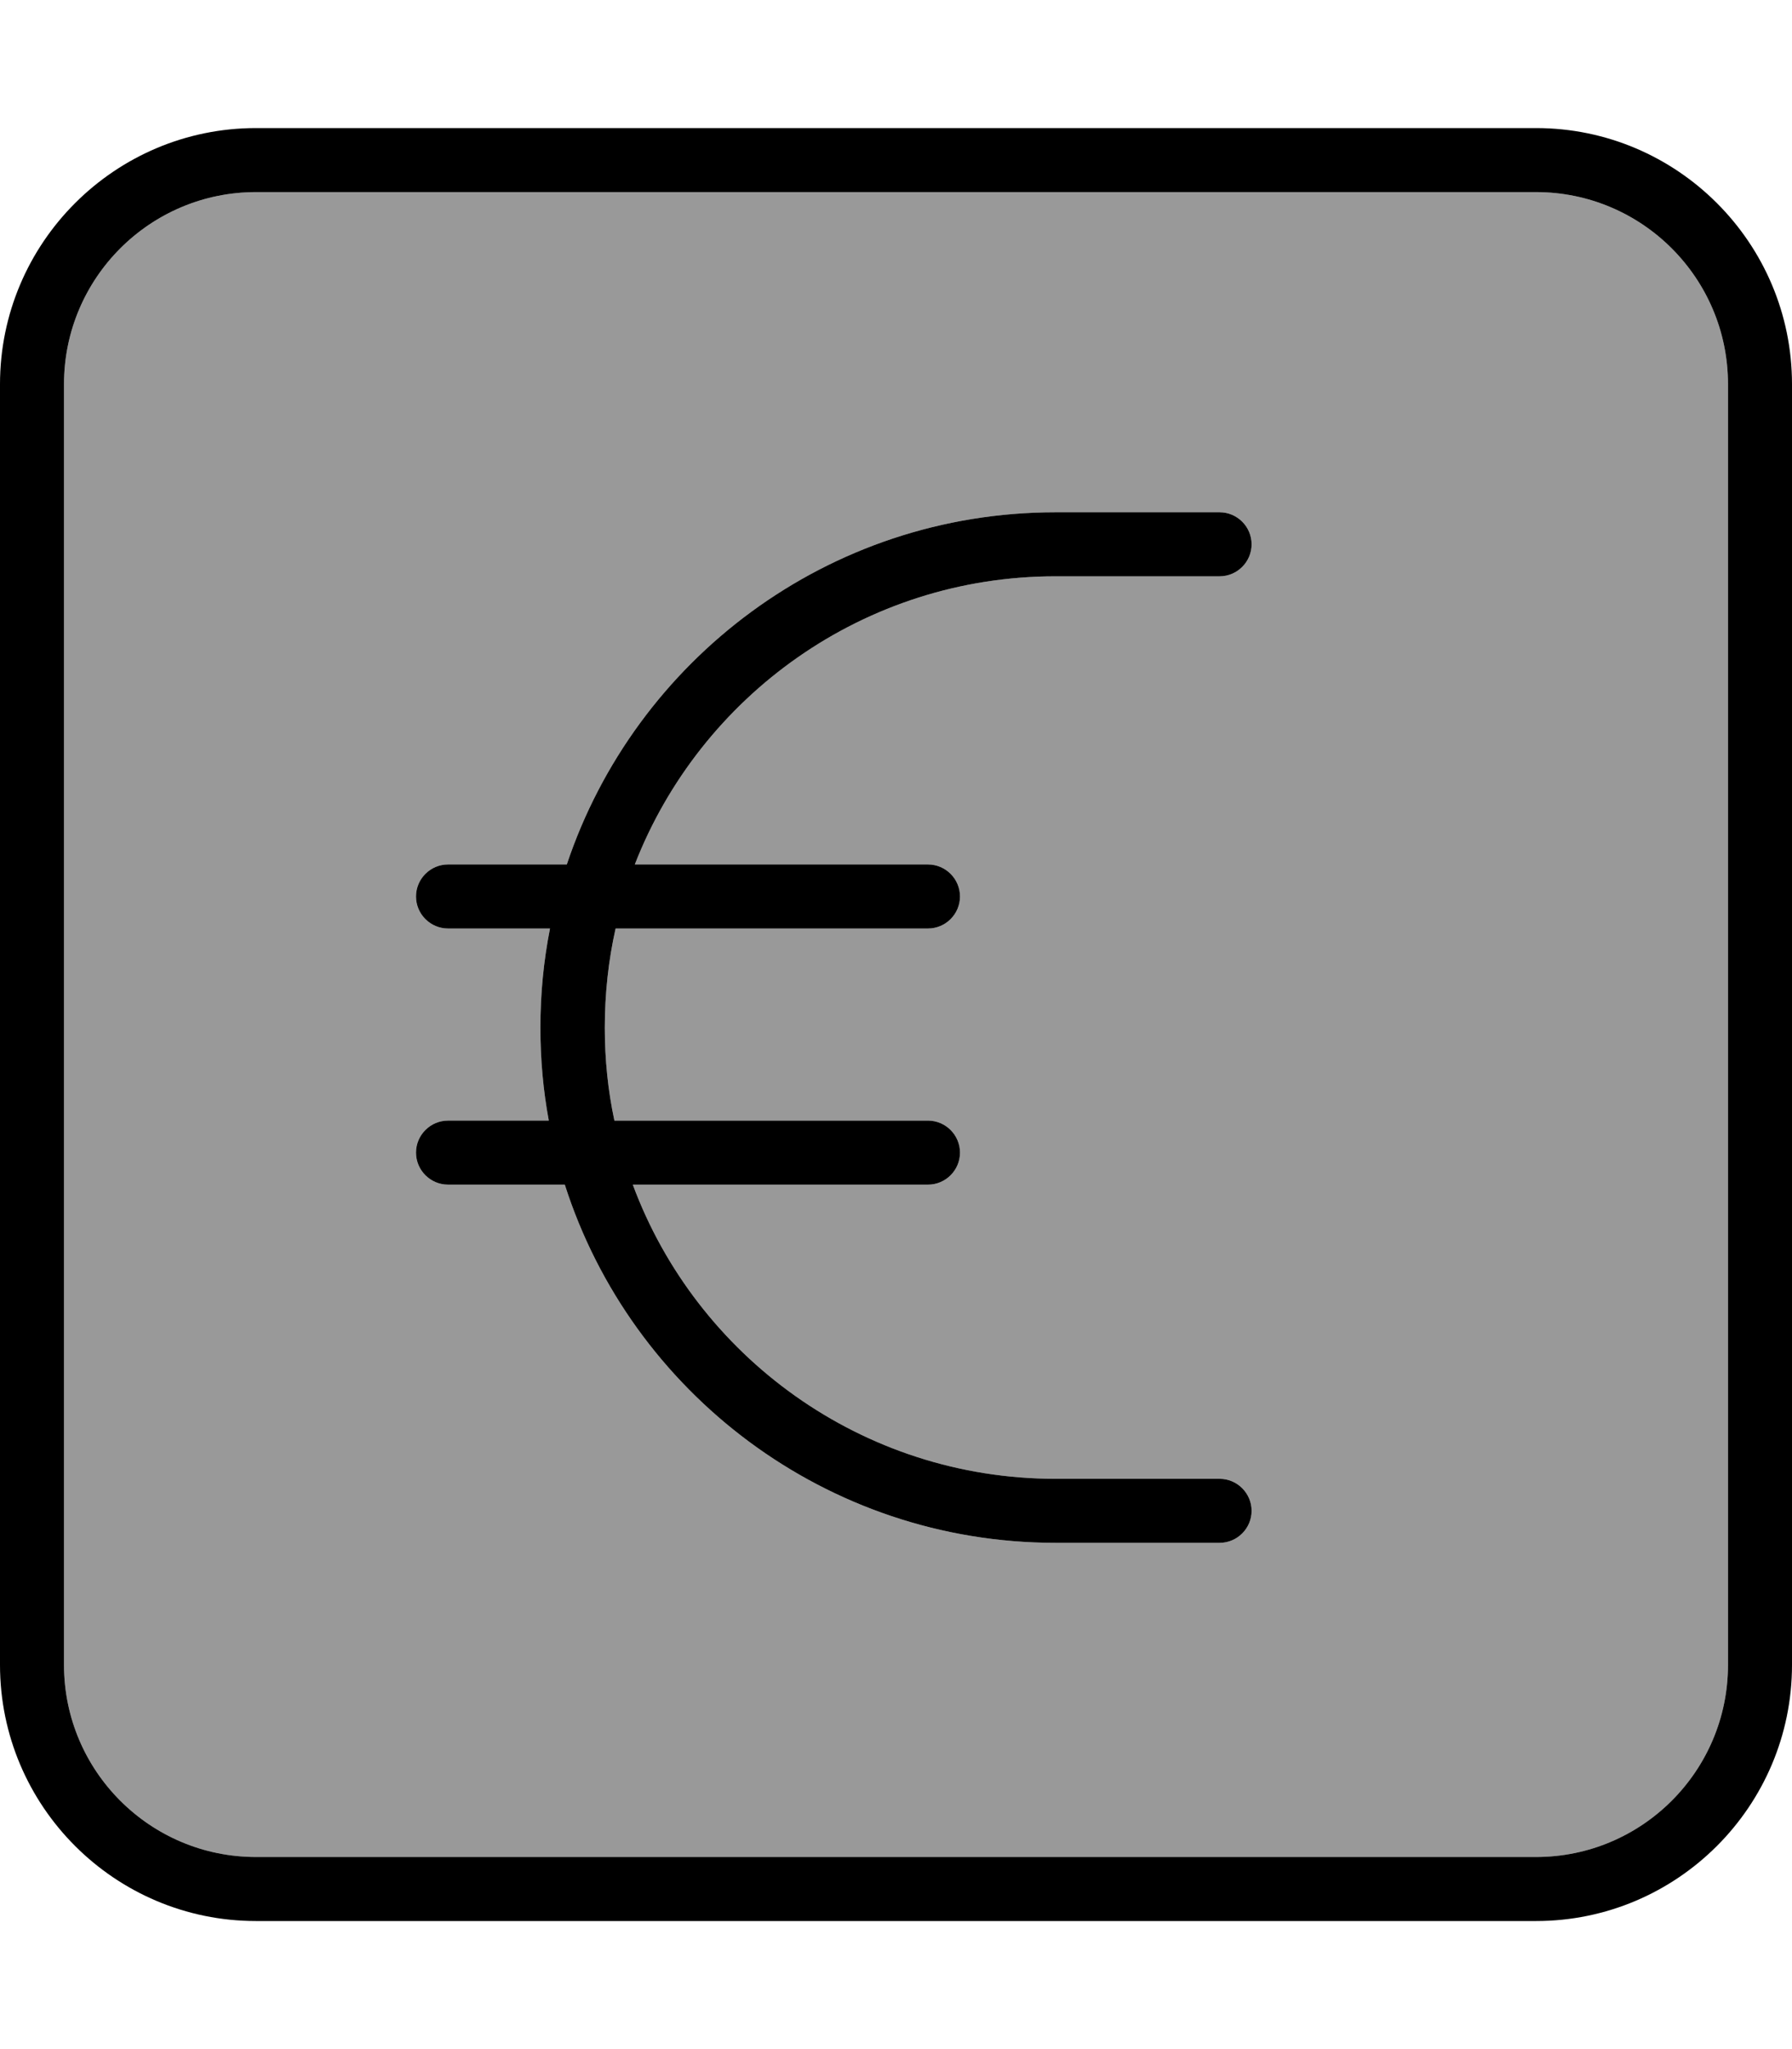 <svg xmlns="http://www.w3.org/2000/svg" viewBox="0 0 448 512"><!--! Font Awesome Pro 7.1.0 by @fontawesome - https://fontawesome.com License - https://fontawesome.com/license (Commercial License) Copyright 2025 Fonticons, Inc. --><path opacity=".4" fill="currentColor" d="M16 96l0 320c0 26.5 21.5 48 48 48l320 0c26.5 0 48-21.5 48-48l0-320c0-26.5-21.5-48-48-48L64 48C37.5 48 16 69.5 16 96zm88 128c0-4.4 3.6-8 8-8l29.7 0c17.1-51.1 65.3-88 122.2-88l41 0c4.4 0 8 3.6 8 8s-3.6 8-8 8l-41 0c-47.9 0-88.8 29.9-105.2 72l73.3 0c4.4 0 8 3.6 8 8s-3.6 8-8 8l-78.1 0c-1.8 8-2.7 16.3-2.7 24.8 0 8 .8 15.7 2.4 23.2l78.4 0c4.4 0 8 3.6 8 8s-3.6 8-8 8l-73.8 0c15.9 42.9 57.3 73.5 105.7 73.5l41 0c4.4 0 8 3.6 8 8s-3.6 8-8 8l-41 0c-57.4 0-106.1-37.6-122.7-89.5L112 296c-4.4 0-8-3.6-8-8s3.6-8 8-8l25.2 0c-1.4-7.5-2.1-15.3-2.1-23.2 0-8.5 .8-16.7 2.4-24.8L112 232c-4.4 0-8-3.6-8-8z"/><path fill="currentColor" d="M64 48C37.5 48 16 69.5 16 96l0 320c0 26.5 21.5 48 48 48l320 0c26.5 0 48-21.5 48-48l0-320c0-26.5-21.5-48-48-48L64 48zM0 96C0 60.7 28.7 32 64 32l320 0c35.3 0 64 28.7 64 64l0 320c0 35.3-28.7 64-64 64L64 480c-35.3 0-64-28.7-64-64L0 96zM137.5 232L112 232c-4.4 0-8-3.6-8-8s3.6-8 8-8l29.7 0c17.1-51.1 65.3-88 122.2-88l41 0c4.4 0 8 3.6 8 8s-3.6 8-8 8l-41 0c-47.9 0-88.8 29.9-105.2 72l73.3 0c4.4 0 8 3.6 8 8s-3.6 8-8 8l-78.1 0c-1.8 8-2.7 16.3-2.7 24.8 0 8 .8 15.7 2.4 23.2l78.4 0c4.4 0 8 3.6 8 8s-3.6 8-8 8l-73.8 0c15.9 42.9 57.3 73.5 105.7 73.5l41 0c4.4 0 8 3.6 8 8s-3.6 8-8 8l-41 0c-57.4 0-106.1-37.6-122.7-89.5L112 296c-4.4 0-8-3.6-8-8s3.6-8 8-8l25.2 0c-1.4-7.5-2.1-15.3-2.1-23.2 0-8.5 .8-16.7 2.4-24.8z"/></svg>